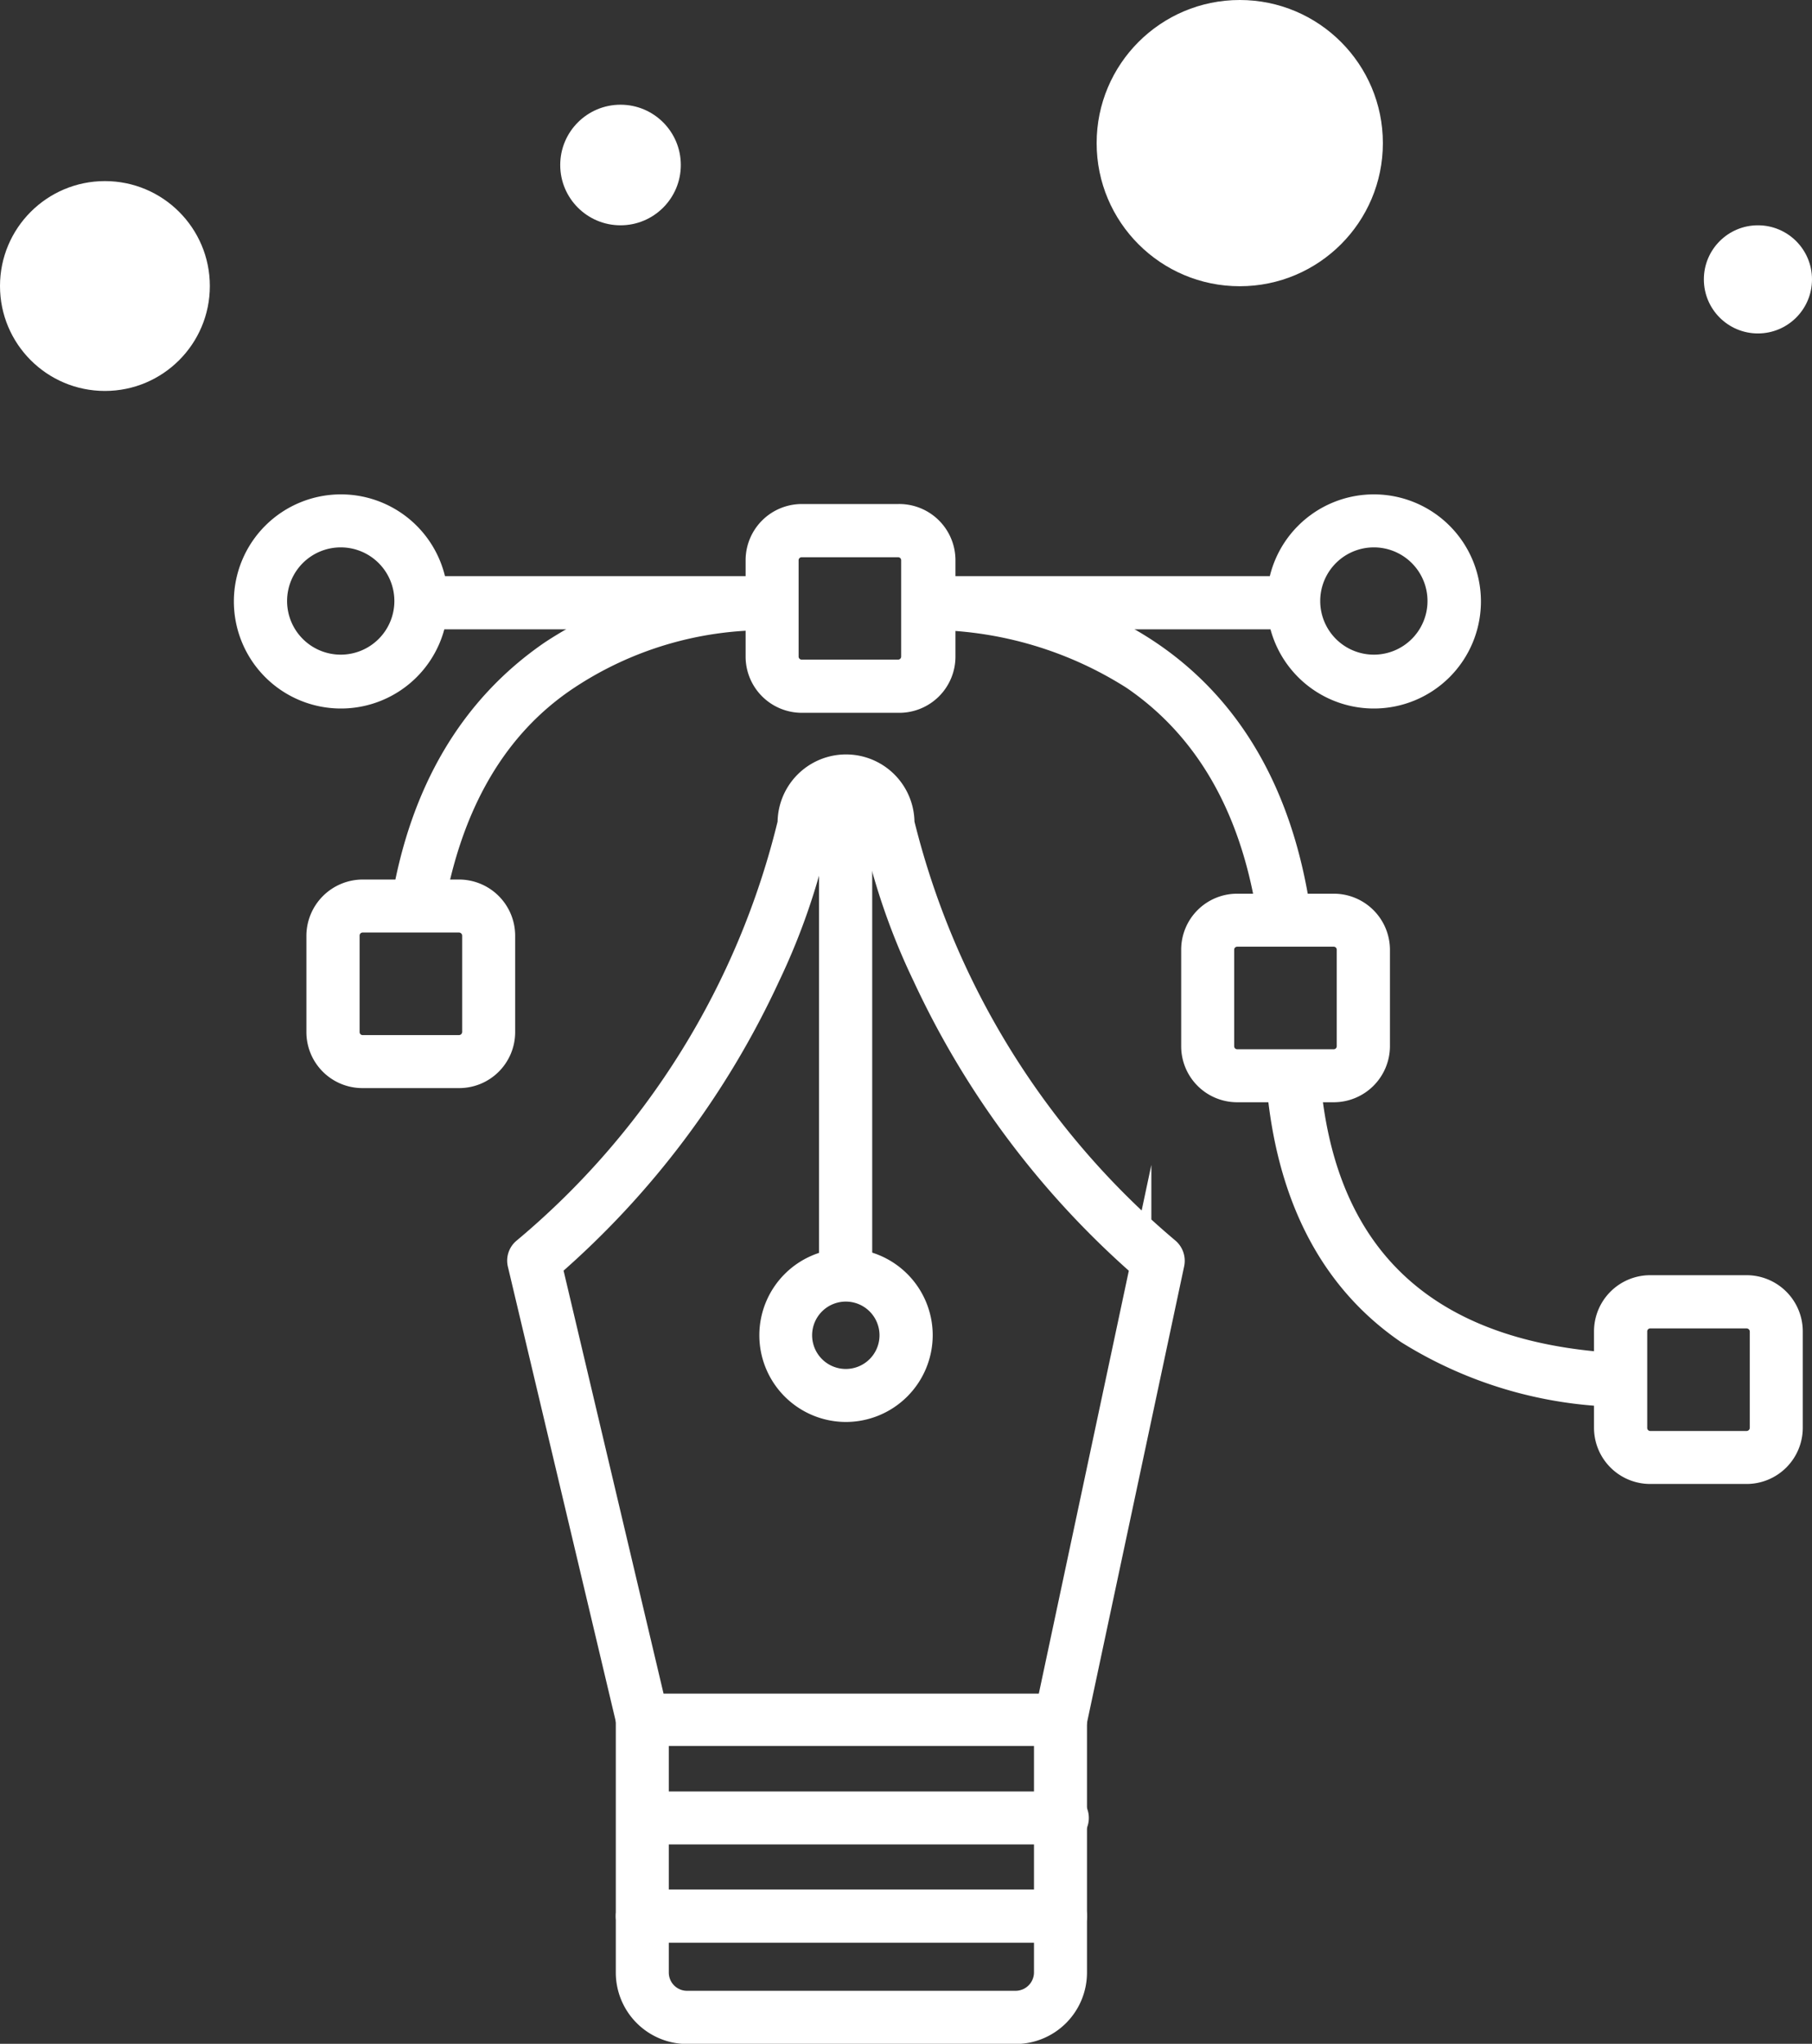 <svg id="Layer_1" data-name="Layer 1" xmlns="http://www.w3.org/2000/svg" viewBox="0 0 84.45 95.25"><rect x="0" y="0" width="84.45" height="95.25" fill="#333333" stroke="none"/><defs><style>.cls-1,.cls-2{fill:#fff;}.cls-1{stroke:#fff;stroke-miterlimit:10;}</style></defs><title>arculattervezes</title><rect class="cls-1" x="43.93" y="27.35" width="16.34" height="1.48"/><rect class="cls-1" x="19.09" y="27.35" width="16.26" height="1.48"/><path class="cls-1" d="M30.16,49.47l-1.46-.24c.86-5.22,3.19-9.17,6.93-11.74a18.19,18.19,0,0,1,10.14-3h.06V36h-.06a16.65,16.65,0,0,0-9.29,2.75C33.07,41,31,44.66,30.16,49.47Z" transform="translate(-9.97 -7.13)"/><path class="cls-1" d="M25.85,39.65a4.49,4.49,0,1,1,4.5-4.49A4.49,4.49,0,0,1,25.85,39.65Zm0-7.51a3,3,0,1,0,3,3A3,3,0,0,0,25.85,32.14Z" transform="translate(-9.97 -7.13)"/><path class="cls-1" d="M74,39.65a4.49,4.49,0,1,1,4.49-4.49A4.49,4.49,0,0,1,74,39.65Zm0-7.51a3,3,0,1,0,3,3A3,3,0,0,0,74,32.14Z" transform="translate(-9.97 -7.13)"/><path class="cls-1" d="M31.36,57.34H26.87a2.11,2.11,0,0,1-2.12-2.11v-4.5a2.13,2.13,0,0,1,2.12-2.11h4.49a2.12,2.12,0,0,1,2.12,2.11v4.5A2.11,2.11,0,0,1,31.36,57.34Zm-4.49-7.25a.64.64,0,0,0-.64.64v4.5a.64.64,0,0,0,.64.64h4.49a.65.65,0,0,0,.65-.64v-4.5a.65.65,0,0,0-.65-.64Z" transform="translate(-9.97 -7.13)"/><path class="cls-1" d="M51.83,39.85h-4.5a2.12,2.12,0,0,1-2.11-2.12V33.24a2.12,2.12,0,0,1,2.11-2.12h4.5A2.12,2.12,0,0,1,54,33.24v4.49A2.12,2.12,0,0,1,51.83,39.85Zm-4.5-7.25a.64.64,0,0,0-.64.64v4.49a.64.64,0,0,0,.64.64h4.5a.64.64,0,0,0,.64-.64V33.24a.64.64,0,0,0-.64-.64h-4.5Z" transform="translate(-9.97 -7.13)"/><path class="cls-1" d="M72.13,58h-4.5a2.11,2.11,0,0,1-2.11-2.11v-4.5a2.11,2.11,0,0,1,2.11-2.11h4.5a2.12,2.12,0,0,1,2.12,2.11v4.5A2.12,2.12,0,0,1,72.13,58Zm-4.5-7.25a.64.64,0,0,0-.64.64v4.5a.64.64,0,0,0,.64.64h4.5a.64.64,0,0,0,.64-.64h0v-4.5a.64.64,0,0,0-.64-.64Z" transform="translate(-9.97 -7.13)"/><path class="cls-1" d="M91.37,75.79H86.88a2.12,2.12,0,0,1-2.12-2.11v-4.5a2.12,2.12,0,0,1,2.12-2.12h4.49a2.12,2.12,0,0,1,2.12,2.12v4.5A2.12,2.12,0,0,1,91.37,75.79Zm-4.49-7.25a.64.64,0,0,0-.64.64h0v4.5a.64.64,0,0,0,.64.64h4.49a.65.65,0,0,0,.65-.64v-4.5a.65.65,0,0,0-.65-.64H86.88Z" transform="translate(-9.97 -7.13)"/><path class="cls-1" d="M69,49.43c-.81-4.8-2.91-8.38-6.25-10.66A17.78,17.78,0,0,0,53.86,36L54,34.49c5.29.31,14.47,2.63,16.48,14.69Z" transform="translate(-9.97 -7.13)"/><path class="cls-1" d="M86,72.2a19.34,19.34,0,0,1-10.46-2.94c-3.6-2.47-5.63-6.44-6.06-11.82L71,57.32c.67,8.61,5.75,13.12,15.09,13.4Z" transform="translate(-9.97 -7.13)"/><path class="cls-1" d="M59.39,88H39.91a.73.73,0,0,1-.71-.57L34.13,66.06a.71.71,0,0,1,.24-.73A37.3,37.3,0,0,0,46.71,45.48a2.69,2.69,0,1,1,5.38,0A37.74,37.74,0,0,0,64.43,65.33a.74.74,0,0,1,.24.71L60.11,87.46A.73.73,0,0,1,59.39,88ZM40.5,86.56H58.79l4.34-20.39A40.86,40.86,0,0,1,53,52.64a30.78,30.78,0,0,1-2.37-6.94v0c0-.15-.2-1.42-1.23-1.42s-1.22,1.37-1.22,1.43v0a30.83,30.83,0,0,1-2.35,6.93A40.38,40.38,0,0,1,35.68,66.17Z" transform="translate(-9.97 -7.13)"/><path class="cls-1" d="M49.4,72.9a3.54,3.54,0,1,1,3.54-3.54A3.55,3.55,0,0,1,49.4,72.9Zm0-5.61a2.07,2.07,0,1,0,2.06,2.07,2.07,2.07,0,0,0-2.06-2.07Z" transform="translate(-9.97 -7.13)"/><rect class="cls-1" x="38.67" y="36.4" width="1.48" height="23.27"/><path class="cls-1" d="M57.3,101.89H42a2.83,2.83,0,0,1-2.83-2.83V87.3a.74.74,0,0,1,1.47,0V99.06A1.35,1.35,0,0,0,42,100.41H57.3a1.36,1.36,0,0,0,1.36-1.35V87.3a.74.74,0,0,1,1.47,0V99.06A2.83,2.83,0,0,1,57.3,101.89Z" transform="translate(-9.97 -7.13)"/><path class="cls-1" d="M59.39,92.59H39.91a.74.74,0,0,1,0-1.47H59.39a.74.74,0,1,1,0,1.47Z" transform="translate(-9.97 -7.13)"/><path class="cls-1" d="M59.39,97.17H39.91a.74.74,0,0,1,0-1.48H59.39a.74.74,0,0,1,0,1.48Z" transform="translate(-9.97 -7.13)"/><circle class="cls-2" cx="4.89" cy="13.33" r="4.89"/><circle class="cls-2" cx="28.92" cy="7.69" r="2.81"/><circle class="cls-2" cx="57.78" cy="6.67" r="6.67"/><circle class="cls-2" cx="81.93" cy="13.02" r="2.52"/></svg>